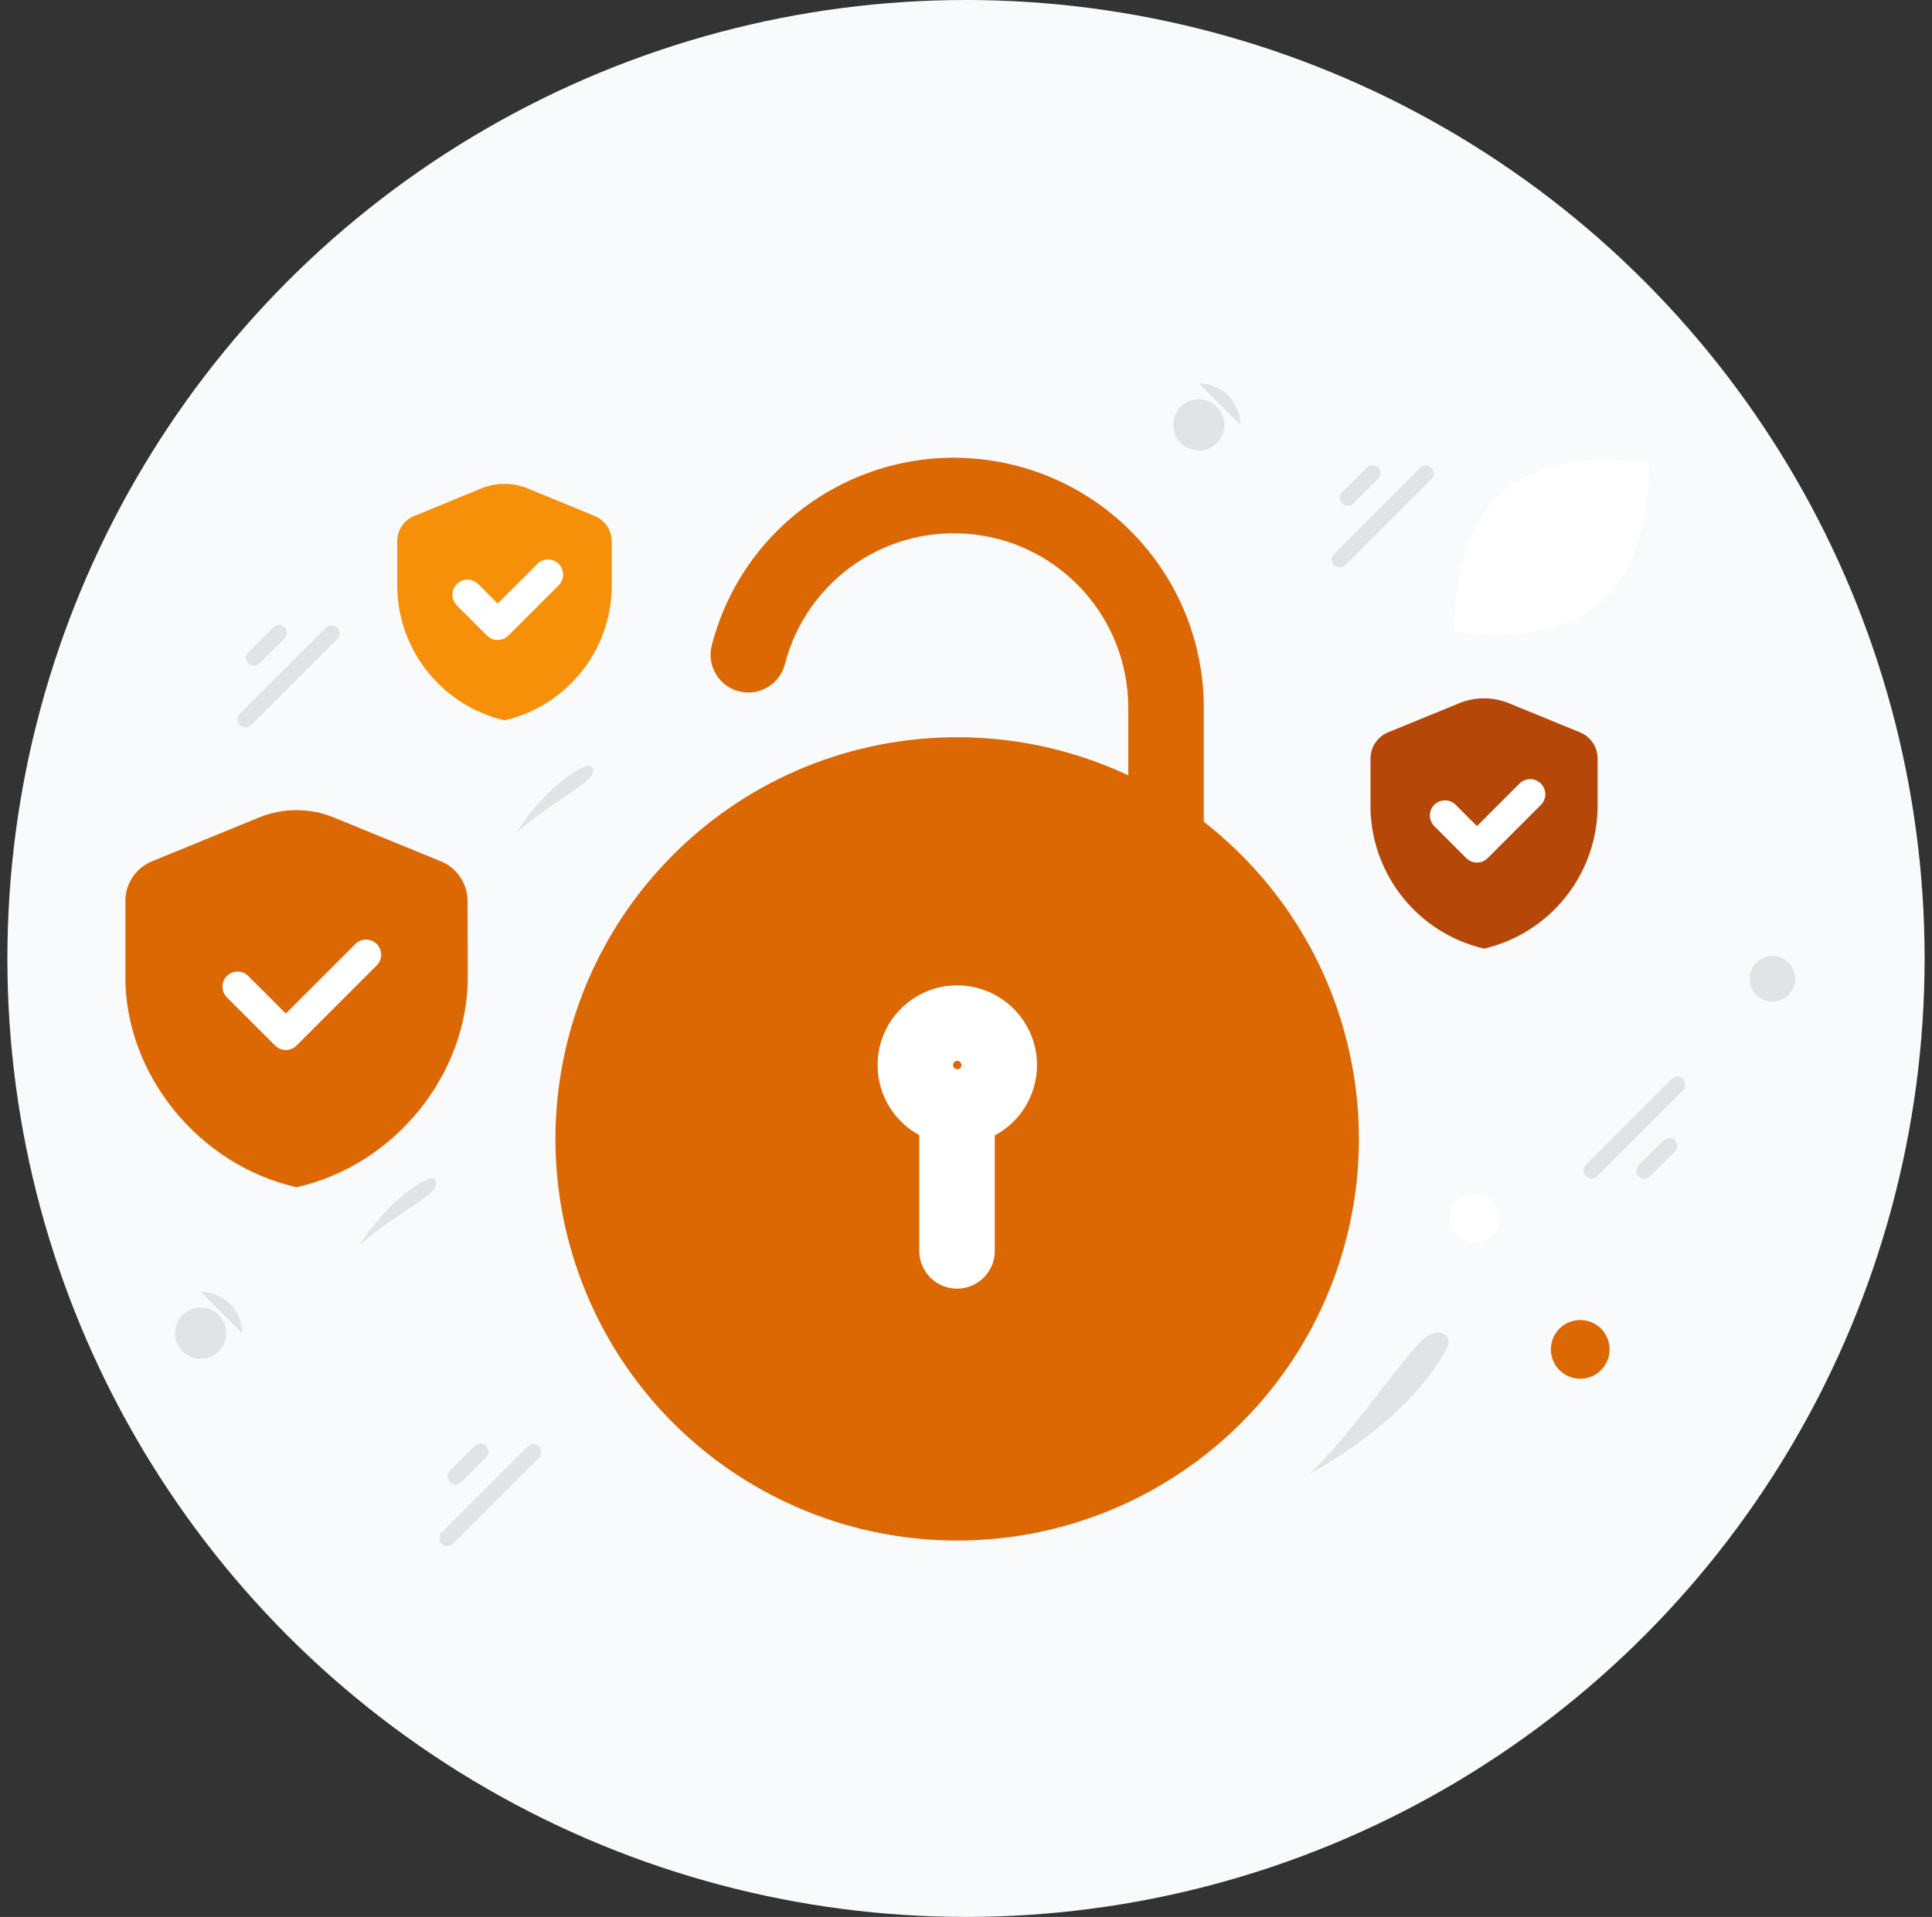 <svg width="131" height="130" viewBox="0 0 131 130" fill="none" xmlns="http://www.w3.org/2000/svg">
<rect x="0" y="0" width="131" height="130" fill="#333333" stroke="none"/>
<circle cx="65.5" cy="65" r="65" fill="#F9FAFB"/>
<path fill-rule="evenodd" clip-rule="evenodd" d="M82.351 59.783C89.409 66.841 91.522 77.456 87.702 86.678C83.882 95.9 74.883 101.913 64.901 101.913C54.919 101.913 45.92 95.9 42.101 86.678C38.281 77.456 40.393 66.841 47.452 59.783C57.09 50.147 72.713 50.147 82.351 59.783Z" fill="#DC6803"/>
<path fill-rule="evenodd" clip-rule="evenodd" d="M80.541 61.593C71.903 52.957 57.9 52.957 49.262 61.593C42.936 67.919 41.043 77.433 44.466 85.698C47.889 93.964 55.955 99.353 64.901 99.353C73.848 99.353 81.913 93.964 85.337 85.698C88.76 77.433 86.867 67.919 80.541 61.593ZM84.161 57.972C73.524 47.337 56.279 47.337 45.642 57.972C37.851 65.762 35.52 77.479 39.736 87.658C43.952 97.837 53.884 104.473 64.901 104.473C75.919 104.473 85.852 97.837 90.067 87.658C94.283 77.479 91.952 65.762 84.161 57.972Z" fill="#DC6803"/>
<path fill-rule="evenodd" clip-rule="evenodd" d="M64.89 66.823C67.876 66.819 70.302 69.231 70.314 72.217L70.314 72.228C70.314 74.293 69.156 76.088 67.452 76.998V84.832C67.452 86.246 66.306 87.392 64.892 87.392C63.478 87.392 62.332 86.246 62.332 84.832V76.98C60.655 76.068 59.513 74.293 59.505 72.25C59.493 69.27 61.895 66.843 64.874 66.823M65.194 72.233C65.191 72.074 65.062 71.946 64.903 71.943C64.748 71.947 64.624 72.074 64.625 72.229C64.626 72.386 64.753 72.513 64.91 72.512C65.066 72.512 65.192 72.388 65.194 72.233Z" fill="white"/>
<path fill-rule="evenodd" clip-rule="evenodd" d="M66.155 36.257C60.246 35.511 54.705 39.275 53.22 45.043C52.868 46.412 51.472 47.236 50.103 46.884C48.734 46.532 47.909 45.136 48.262 43.767C50.389 35.502 58.329 30.109 66.796 31.177C75.262 32.245 81.614 39.442 81.622 47.976L81.622 47.978V57.046C81.622 58.46 80.476 59.606 79.062 59.606C77.648 59.606 76.502 58.46 76.502 57.046L76.502 47.98C76.502 47.98 76.502 47.979 76.502 47.978C76.502 47.978 76.502 47.978 76.502 47.978C76.495 42.023 72.063 37.002 66.155 36.257Z" fill="#DC6803"/>
<path fill-rule="evenodd" clip-rule="evenodd" d="M108.324 54.874C108.21 59.412 105.046 63.3 100.626 64.332C96.206 63.3 93.042 59.412 92.928 54.874V51.444C92.928 50.665 93.399 49.962 94.119 49.666L98.937 47.693C100.02 47.248 101.234 47.248 102.317 47.693L107.135 49.666C107.857 49.961 108.328 50.664 108.326 51.444V54.874H108.324Z" fill="#B54708"/>
<path fill-rule="evenodd" clip-rule="evenodd" d="M104.479 53.138C104.879 53.538 104.879 54.187 104.479 54.587L100.87 58.196C100.47 58.596 99.822 58.596 99.422 58.196L97.253 56.027C96.853 55.627 96.853 54.978 97.253 54.579C97.653 54.179 98.301 54.179 98.701 54.579L100.146 56.023L103.031 53.138C103.431 52.738 104.079 52.738 104.479 53.138Z" fill="white"/>
<path fill-rule="evenodd" clip-rule="evenodd" d="M31.718 66.272C31.718 72.849 26.776 79.02 20.109 80.512C13.46 79.018 8.5 72.85 8.5 66.272V61.1C8.5 59.925 9.209 58.865 10.296 58.416L17.549 55.446C19.183 54.771 21.018 54.771 22.651 55.446L29.905 58.416C30.991 58.865 31.7 59.925 31.701 61.1L31.718 66.272Z" fill="#DC6803"/>
<path fill-rule="evenodd" clip-rule="evenodd" d="M25.545 64.019C25.945 64.419 25.945 65.067 25.545 65.467L20.105 70.907C19.705 71.307 19.056 71.307 18.657 70.907L15.385 67.636C14.986 67.236 14.986 66.587 15.385 66.188C15.785 65.788 16.434 65.788 16.834 66.188L19.381 68.735L24.097 64.019C24.497 63.619 25.145 63.619 25.545 64.019Z" fill="white"/>
<path fill-rule="evenodd" clip-rule="evenodd" d="M41.478 39.925C41.372 44.209 38.382 47.88 34.207 48.849C30.037 47.873 27.049 44.206 26.936 39.925V36.689C26.939 35.948 27.388 35.281 28.074 34.999L32.608 33.133C33.632 32.706 34.784 32.706 35.808 33.133L40.341 34.999C41.02 35.289 41.466 35.951 41.479 36.689V39.925H41.478Z" fill="#F79009"/>
<path fill-rule="evenodd" clip-rule="evenodd" d="M37.883 38.241C38.283 38.641 38.283 39.289 37.883 39.689L34.469 43.102C34.069 43.502 33.421 43.502 33.021 43.102L30.977 41.058C30.577 40.658 30.577 40.01 30.977 39.61C31.377 39.21 32.025 39.21 32.425 39.61L33.745 40.93L36.435 38.241C36.835 37.841 37.483 37.841 37.883 38.241Z" fill="white"/>
<path d="M107.525 79L113.355 73.169C113.456 73.067 113.593 73.009 113.737 73.009C113.881 73.009 114.018 73.067 114.119 73.169C114.222 73.27 114.279 73.408 114.279 73.552C114.279 73.695 114.222 73.833 114.119 73.934L108.288 79.765C108.187 79.867 108.049 79.925 107.906 79.925C107.762 79.925 107.624 79.867 107.523 79.765C107.421 79.664 107.364 79.526 107.364 79.382C107.364 79.239 107.422 79.101 107.525 79Z" fill="#E1E4E5"/>
<path d="M111.116 79.019L112.805 77.329C112.906 77.227 113.044 77.169 113.187 77.169C113.331 77.169 113.469 77.227 113.57 77.329C113.672 77.43 113.73 77.567 113.73 77.711C113.73 77.855 113.672 77.992 113.57 78.093L111.88 79.783C111.779 79.885 111.641 79.943 111.498 79.943C111.354 79.943 111.216 79.885 111.116 79.783C111.013 79.682 110.956 79.544 110.956 79.401C110.956 79.257 111.013 79.119 111.116 79.019Z" fill="#E1E4E5"/>
<path d="M22.865 43.338L17.034 49.169C16.933 49.272 16.795 49.329 16.651 49.329C16.508 49.329 16.37 49.272 16.269 49.169C16.167 49.069 16.109 48.931 16.109 48.787C16.109 48.644 16.167 48.506 16.269 48.405L22.1 42.574C22.201 42.471 22.338 42.414 22.482 42.414C22.626 42.414 22.763 42.471 22.864 42.574C22.967 42.675 23.024 42.812 23.024 42.956C23.025 43.099 22.967 43.237 22.865 43.338Z" fill="#E1E4E5"/>
<path d="M19.29 43.303L17.6 44.992C17.499 45.095 17.362 45.152 17.218 45.152C17.074 45.152 16.937 45.095 16.836 44.992C16.733 44.892 16.676 44.754 16.676 44.61C16.676 44.467 16.733 44.329 16.836 44.228L18.525 42.538C18.626 42.436 18.764 42.378 18.908 42.378C19.051 42.378 19.189 42.436 19.29 42.538C19.392 42.639 19.45 42.777 19.45 42.921C19.45 43.064 19.392 43.202 19.29 43.303Z" fill="#E1E4E5"/>
<path d="M36.536 98.859L30.705 104.691C30.604 104.793 30.466 104.851 30.323 104.851C30.179 104.851 30.041 104.793 29.941 104.691C29.838 104.59 29.78 104.452 29.78 104.309C29.78 104.165 29.838 104.027 29.941 103.926L35.771 98.095C35.872 97.993 36.01 97.935 36.154 97.935C36.297 97.935 36.435 97.993 36.536 98.095C36.638 98.196 36.696 98.334 36.696 98.477C36.696 98.621 36.639 98.759 36.536 98.859Z" fill="#E1E4E5"/>
<path d="M32.961 98.823L31.271 100.513C31.17 100.616 31.032 100.673 30.889 100.673C30.745 100.673 30.607 100.616 30.506 100.513C30.404 100.412 30.346 100.275 30.346 100.131C30.346 99.987 30.404 99.85 30.506 99.749L32.196 98.059C32.297 97.957 32.435 97.899 32.578 97.899C32.722 97.899 32.86 97.957 32.961 98.059C33.063 98.16 33.12 98.298 33.12 98.441C33.12 98.585 33.063 98.723 32.961 98.823Z" fill="#E1E4E5"/>
<path d="M97.053 32.493L91.222 38.325C91.121 38.427 90.983 38.485 90.839 38.485C90.696 38.485 90.558 38.427 90.457 38.325C90.355 38.224 90.297 38.086 90.297 37.943C90.297 37.799 90.355 37.661 90.457 37.56L96.288 31.729C96.389 31.627 96.526 31.569 96.67 31.569C96.814 31.569 96.951 31.627 97.052 31.729C97.155 31.83 97.212 31.968 97.213 32.111C97.213 32.255 97.155 32.392 97.053 32.493Z" fill="#E1E4E5"/>
<path d="M93.46 32.458L91.77 34.148C91.669 34.25 91.531 34.308 91.388 34.308C91.244 34.308 91.106 34.25 91.005 34.148C90.903 34.047 90.846 33.909 90.846 33.766C90.846 33.622 90.903 33.484 91.005 33.383L92.695 31.694C92.796 31.591 92.934 31.534 93.077 31.534C93.221 31.534 93.359 31.591 93.46 31.694C93.562 31.794 93.62 31.932 93.62 32.076C93.62 32.22 93.562 32.357 93.46 32.458Z" fill="#E1E4E5"/>
<circle cx="107.149" cy="91.511" r="1.991" transform="rotate(-59.999 107.149 91.511)" fill="#DC6803"/>
<circle cx="120.182" cy="66.379" r="1.547" fill="#E1E4E5"/>
<circle cx="99.969" cy="82.61" r="1.671" fill="white"/>
<path fill-rule="evenodd" clip-rule="evenodd" d="M82.514 27.582C82.189 27.256 81.746 27.074 81.285 27.075L81.284 27.075C80.324 27.075 79.546 27.853 79.546 28.813C79.546 29.773 80.324 30.551 81.284 30.551C82.243 30.551 83.022 29.773 83.022 28.813H83.559L83.022 28.811C83.023 28.351 82.84 27.908 82.514 27.582ZM84.097 28.813C84.099 28.066 83.803 27.35 83.275 26.822C82.747 26.294 82.03 25.998 81.283 26C81.283 26 81.284 26 81.284 26V26.538L81.282 26C81.282 26 81.283 26 81.283 26M14.834 89.183C14.508 88.858 14.065 88.675 13.605 88.677H13.603C12.643 88.677 11.865 89.454 11.865 90.414C11.865 91.374 12.643 92.152 13.603 92.152C14.563 92.152 15.341 91.374 15.341 90.414H15.878L15.341 90.413C15.342 89.952 15.16 89.509 14.834 89.183ZM16.416 90.415C16.418 89.668 16.122 88.951 15.594 88.423C15.066 87.895 14.35 87.6 13.603 87.601" fill="#E1E4E5"/>
<path fill-rule="evenodd" clip-rule="evenodd" d="M39.736 51.943C37.016 53.134 35.007 56.476 35.007 56.476L35.009 56.474C35.882 55.673 37.094 54.849 38.123 54.151C39.146 53.455 39.987 52.884 40.129 52.583C40.221 52.44 40.24 52.262 40.18 52.102C40.097 51.941 39.903 51.871 39.736 51.943ZM24.376 84.459C24.376 84.459 26.385 81.116 29.105 79.925C29.272 79.854 29.466 79.924 29.549 80.085C29.609 80.244 29.59 80.422 29.498 80.565C29.358 80.863 28.536 81.42 27.53 82.101C26.494 82.802 25.261 83.637 24.378 84.457L24.376 84.459ZM88.804 99.943L88.805 99.943L88.804 99.943H88.804ZM88.805 99.943C90.492 98.337 92.256 96.059 93.743 94.139C95.186 92.275 96.368 90.749 96.964 90.503C97.256 90.349 97.603 90.336 97.906 90.468C98.21 90.644 98.32 91.029 98.155 91.338C95.543 96.439 88.902 99.892 88.805 99.943Z" fill="#E1E4E5"/>
<path d="M108.484 40.884C104.858 44.031 98.635 42.804 98.635 42.804C98.635 42.804 98.315 36.475 101.942 33.328C105.568 30.182 111.791 31.408 111.791 31.408C111.791 31.408 112.111 37.737 108.484 40.884Z" fill="url(#paint0_linear_8168_13135)"/>
<defs>
<linearGradient id="paint0_linear_8168_13135" x1="69.591" y1="102.461" x2="92.803" y2="148.963" gradientUnits="userSpaceOnUse">
<stop stop-color="white"/>
<stop offset="1" stop-color="#EEEEEE"/>
</linearGradient>
</defs>
</svg>
